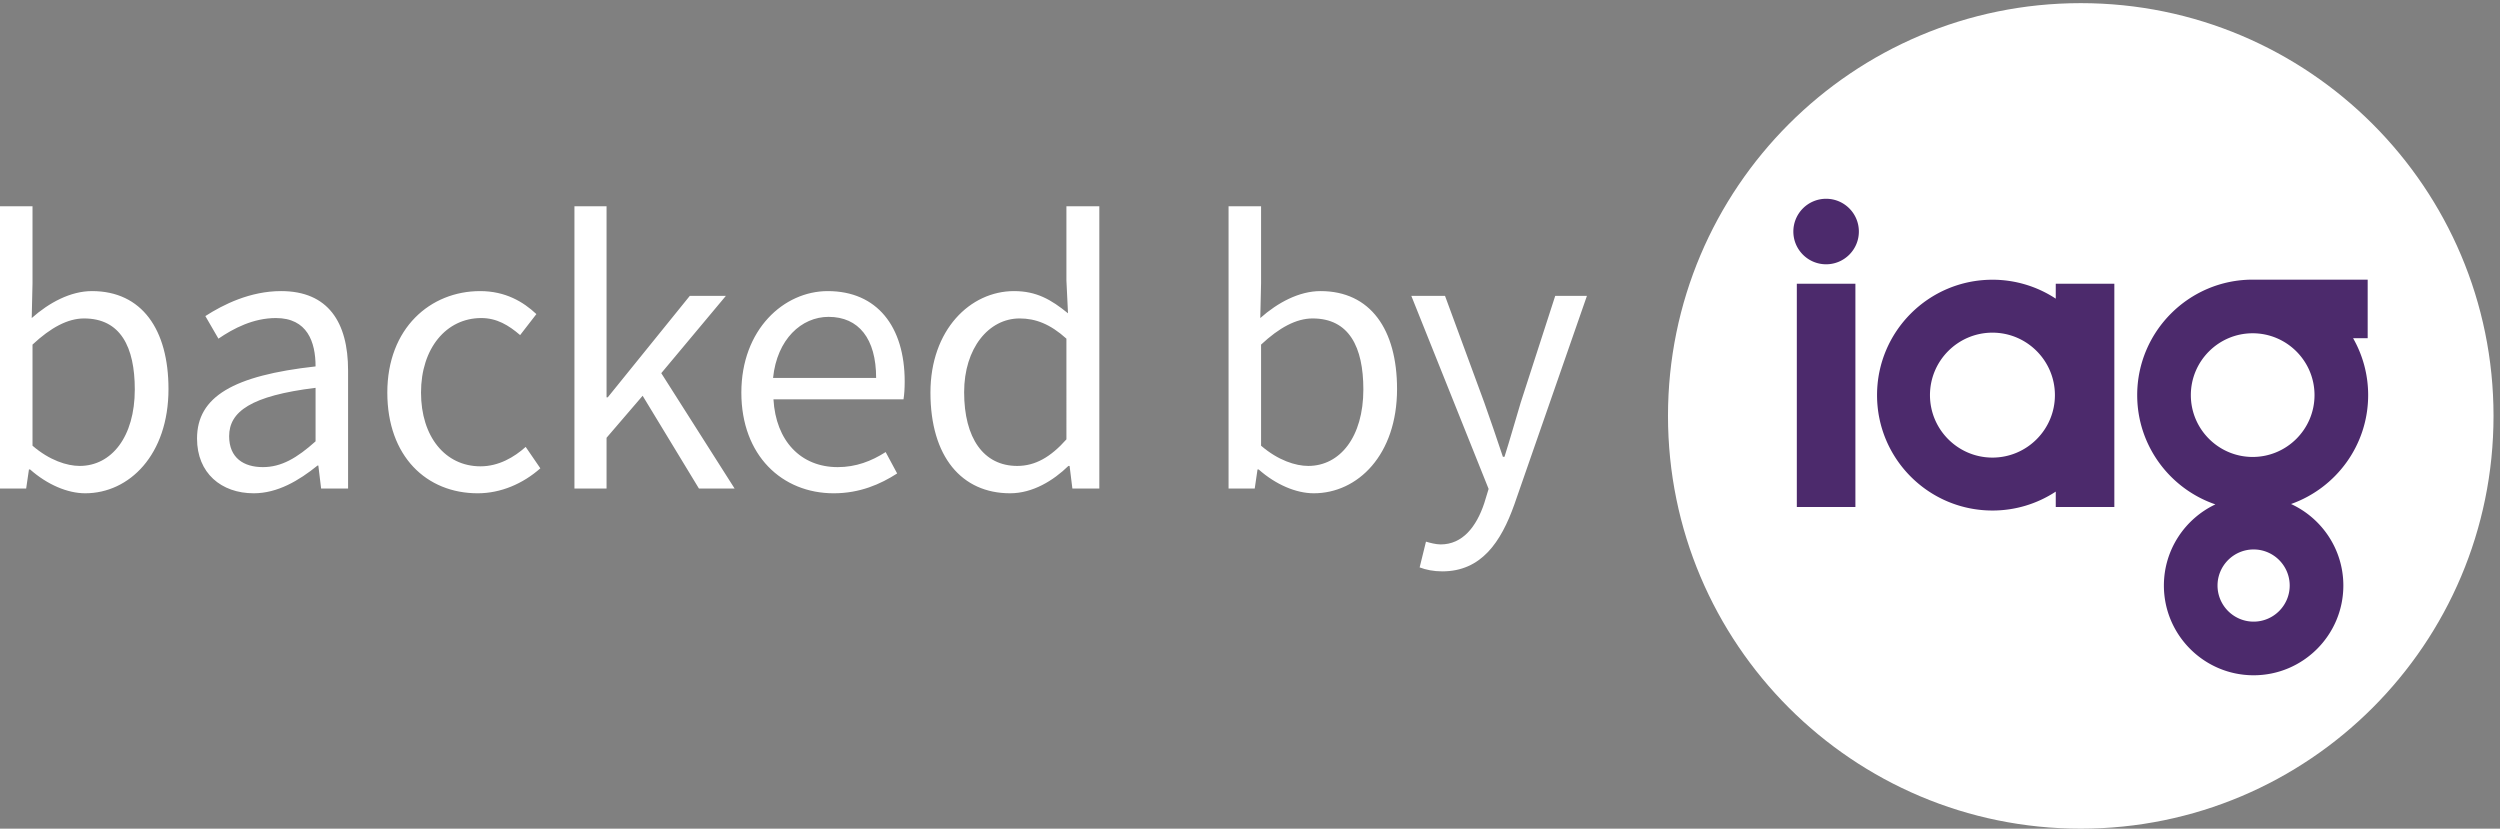 <svg width="715" height="237" viewBox="0 0 715 237" xmlns="http://www.w3.org/2000/svg"><rect x="0" y="0" width="715" height="237" fill="#808080" stroke="none"/><title>Backed by IAG_Reverse_RGB</title><g fill="none" fill-rule="evenodd"><path d="M713.148 118.949c0 65.2-52.855 118.051-118.052 118.051-65.199 0-118.051-52.851-118.051-118.051C477.045 53.75 529.897.898 595.096.898c65.197 0 118.052 52.852 118.052 118.051" fill="#FFF"/><path d="M513.891 81.144h16.754V145h-16.754V81.144zm74.056 0h16.754V145h-16.754v-4.404a32.839 32.839 0 0 1-18.106 5.413c-18.23 0-33.004-14.775-33.004-33.001 0-18.227 14.774-33.005 33.004-33.005a32.841 32.841 0 0 1 18.106 5.416v-4.275zm-.241 31.864c0-9.853-8.015-17.868-17.865-17.868-9.853 0-17.868 8.015-17.868 17.868 0 9.852 8.015 17.864 17.868 17.864 9.85 0 17.865-8.012 17.865-17.864zm-65.438-56.159a9.37 9.37 0 0 0-9.37 9.37c0 5.171 4.195 9.367 9.37 9.367 5.174 0 9.367-4.196 9.367-9.367 0-5.175-4.193-9.37-9.367-9.37zm132.97 87.298c12.833-4.532 22.055-16.779 22.055-31.145 0-5.917-1.572-11.47-4.308-16.28h4.171v-16.74h-32.582c-.105 0-.206-.006-.308-.006-18.21 0-33.026 14.816-33.026 33.026 0 14.479 9.37 26.805 22.365 31.25-8.698 4.113-14.731 12.97-14.731 23.212 0 14.149 11.512 25.663 25.661 25.663 14.152 0 25.664-11.514 25.664-25.663 0-10.333-6.14-19.253-14.961-23.317m-28.655-31.145c0-9.751 7.933-17.686 17.683-17.686 9.751 0 17.687 7.935 17.687 17.686 0 9.751-7.936 17.684-17.687 17.684-9.75 0-17.683-7.933-17.683-17.684m17.952 64.783c-5.69 0-10.321-4.631-10.321-10.321 0-5.693 4.631-10.322 10.321-10.322 5.693 0 10.322 4.629 10.322 10.322 0 5.69-4.629 10.321-10.322 10.321" fill="#4C2A6C"/><path d="M0 58.987h9.299v21.997l-.228 9.978c4.988-4.423 11.111-7.71 17.234-7.71 14.287 0 21.882 10.998 21.882 28.005 0 18.822-11.223 29.821-23.81 29.821-5.103 0-10.883-2.496-15.759-6.804h-.342l-.793 5.443H0v-80.73zm22.79 74.267c9.071 0 15.761-8.278 15.761-21.882 0-12.134-4.082-20.297-14.514-20.297-4.647 0-9.523 2.608-14.738 7.483v28.913c4.875 4.196 9.863 5.783 13.491 5.783zm67.463-28.46c0-7.028-2.38-13.832-11.339-13.832-6.463 0-12.131 2.948-16.439 5.896l-3.743-6.463c5.104-3.288 12.812-7.143 21.658-7.143 13.491 0 19.162 8.958 19.162 22.674v33.791h-7.711l-.793-6.575h-.227c-5.331 4.308-11.451 7.936-18.255 7.936-9.298 0-16.214-5.784-16.214-15.647 0-12.019 10.431-18.029 33.901-20.637m-15.079 28.8c5.328 0 9.751-2.607 15.079-7.371v-15.306c-18.482 2.268-24.717 6.803-24.717 13.834 0 6.236 4.195 8.843 9.638 8.843m62.132-50.342c7.255 0 12.358 3.06 16.101 6.576l-4.65 6.007c-3.288-2.832-6.688-4.875-11.111-4.875-9.979 0-17.235 8.618-17.235 21.317 0 12.587 6.916 21.09 17.007 21.09 5.218 0 9.639-2.608 12.926-5.556l4.196 6.124c-4.988 4.423-11.339 7.143-17.914 7.143-14.627 0-25.853-10.544-25.853-28.801 0-18.482 12.359-29.025 26.533-29.025m26.984-24.265h9.184v54.65h.34l23.472-29.025h10.319l-18.482 22.109 20.974 32.996h-10.203l-16.102-26.532-10.318 12.018v14.514h-9.184v-80.73m72.453 24.265c14.059 0 21.998 10.091 21.998 25.85 0 1.928-.116 3.743-.34 5.103h-37.192c.68 11.906 7.823 19.39 18.37 19.39 5.215 0 9.635-1.701 13.718-4.308l3.288 6.12c-4.763 3.063-10.658 5.671-18.142 5.671-14.739 0-26.417-10.774-26.417-28.801 0-18.026 12.131-29.025 24.717-29.025m13.831 24.83c0-11.224-4.987-17.462-13.603-17.462-7.711 0-14.742 6.351-15.874 17.462h29.477m39.454-24.83c6.351 0 10.546 2.38 15.422 6.351l-.455-9.414V58.987h9.411v80.731h-7.708l-.796-6.463h-.34c-4.308 4.195-10.203 7.823-16.666 7.823-13.834 0-22.79-10.431-22.79-28.801 0-17.914 11.339-29.025 23.922-29.025m.908 50.003c5.103 0 9.526-2.496 14.059-7.599V96.858c-4.648-4.195-8.844-5.783-13.379-5.783-8.843 0-15.874 8.503-15.874 21.09 0 13.154 5.558 21.09 15.194 21.09m60.432-74.268h9.299v21.997l-.228 9.978c4.991-4.423 11.111-7.71 17.235-7.71 14.286 0 21.882 10.998 21.882 28.005 0 18.822-11.224 29.821-23.81 29.821-5.1 0-10.884-2.496-15.759-6.804h-.34l-.795 5.443h-7.484v-80.73zm22.793 74.267c9.068 0 15.759-8.278 15.759-21.882 0-12.134-4.083-20.297-14.514-20.297-4.648 0-9.524 2.608-14.739 7.483v28.913c4.875 4.196 9.863 5.783 13.494 5.783zm37.865 22.45c6.235 0 10.206-4.988 12.471-11.791l1.248-4.083-22.11-55.218h9.638l11.224 30.5c1.703 4.761 3.628 10.431 5.331 15.535h.452c1.588-4.991 3.176-10.659 4.648-15.535l9.866-30.5h9.071l-20.749 59.638c-3.856 10.886-9.524 19.162-20.635 19.162-2.495 0-4.651-.452-6.463-1.132l1.812-7.368c1.136.337 2.836.792 4.196.792" fill="#FFF"/></g></svg>